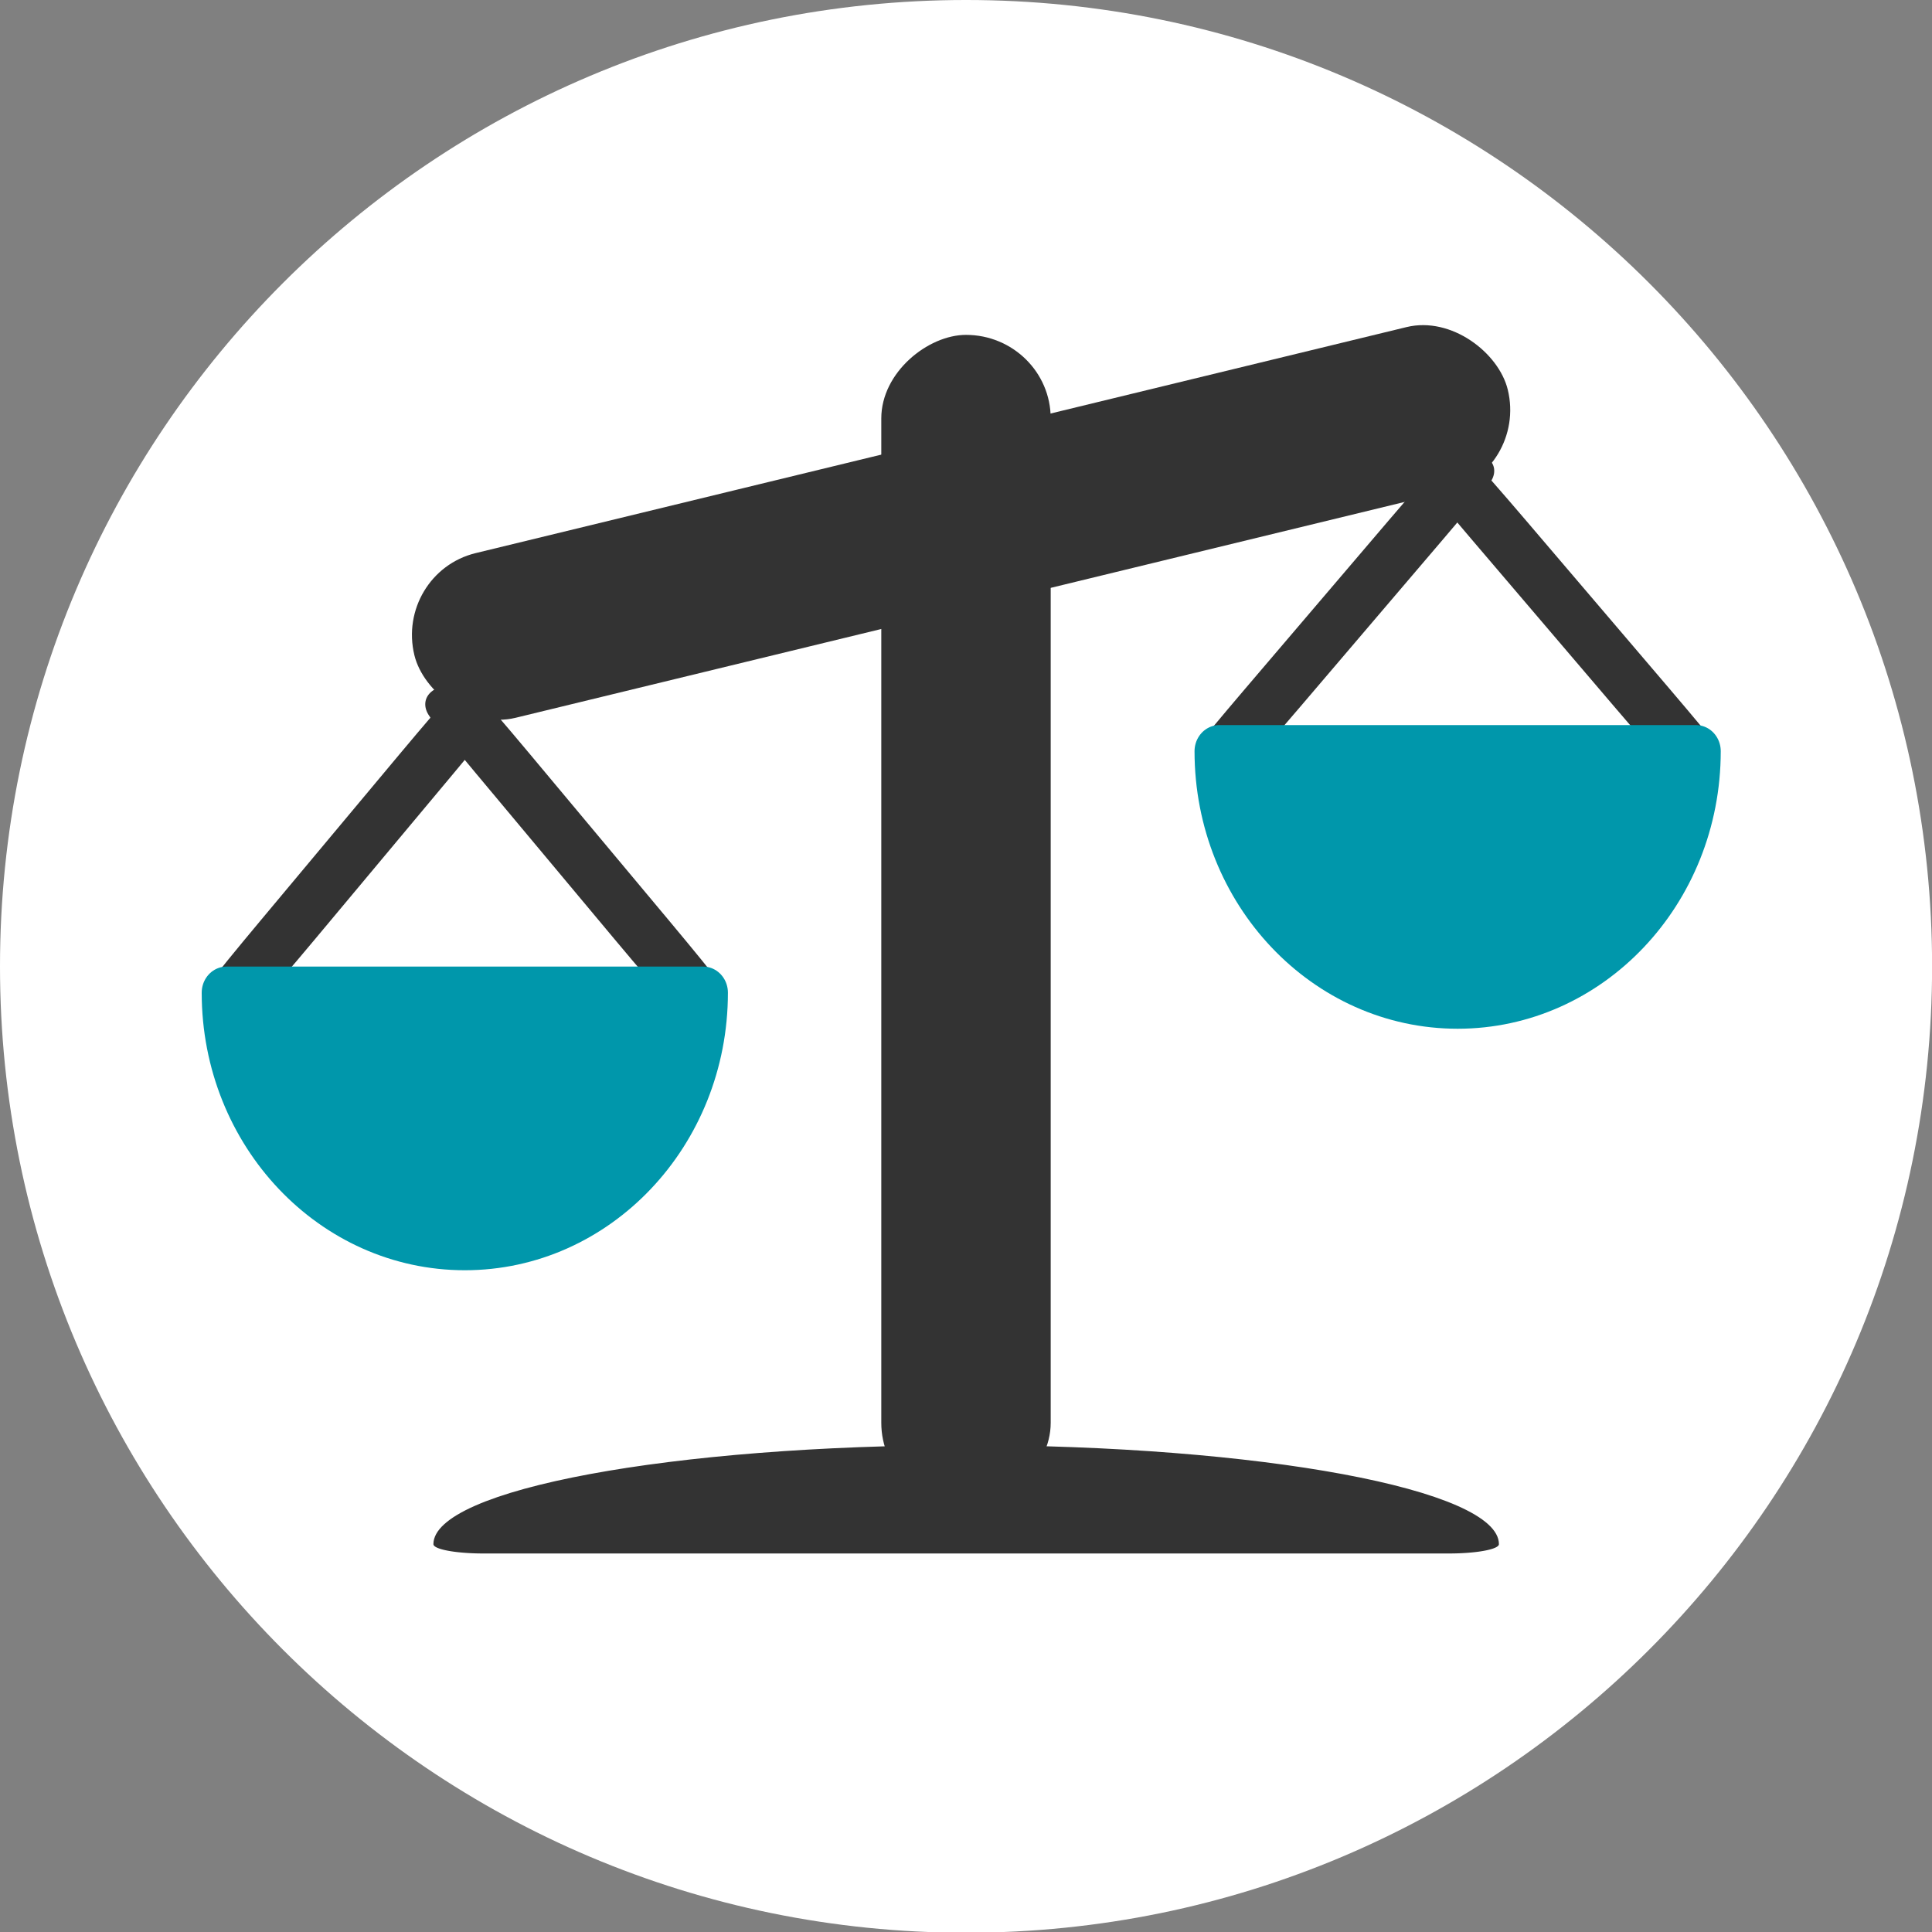 <?xml version="1.0" encoding="UTF-8" standalone="no"?>
<!-- Created with Inkscape (http://www.inkscape.org/) -->

<svg
   xmlns:dc="http://purl.org/dc/elements/1.1/"
   xmlns:cc="http://creativecommons.org/ns#"
   xmlns:rdf="http://www.w3.org/1999/02/22-rdf-syntax-ns#"
   xmlns:svg="http://www.w3.org/2000/svg"
   xmlns="http://www.w3.org/2000/svg"
   xmlns:sodipodi="http://sodipodi.sourceforge.net/DTD/sodipodi-0.dtd"
   xmlns:inkscape="http://www.inkscape.org/namespaces/inkscape"
   width="144"
   height="144"
   id="svg2"
   version="1.1"
   inkscape:version="0.48.4 r9939"
   sodipodi:docname="decisionhelper.svg"
   inkscape:export-filename="D:\Arbeit\WebStormProjects\decision-helper\media\decisionhelper.png"
   inkscape:export-xdpi="900"
   inkscape:export-ydpi="900">
  <rect width="100%" height="100%" fill="#808080" stroke="none"/>
  <defs
     id="defs4" />
  <sodipodi:namedview
     id="base"
     pagecolor="#333333"
     bordercolor="#666666"
     borderopacity="1.0"
     inkscape:pageopacity="0"
     inkscape:pageshadow="2"
     inkscape:zoom="0.98994949"
     inkscape:cx="-422.47797"
     inkscape:cy="121.57857"
     inkscape:document-units="px"
     inkscape:current-layer="layer1"
     showgrid="false"
     inkscape:window-width="1920"
     inkscape:window-height="1017"
     inkscape:window-x="-8"
     inkscape:window-y="32"
     inkscape:window-maximized="1" />
  <g
     inkscape:label="Ebene 1"
     inkscape:groupmode="layer"
     id="layer1"
     transform="translate(0,-908.362)">
    <path
       sodipodi:type="arc"
       style="fill:#ffffff;fill-opacity:1;stroke:none"
       id="path2985"
       sodipodi:cx="72.983521"
       sodipodi:cy="71.016479"
       sodipodi:rx="72.73098"
       sodipodi:ry="70.963219"
       d="m 145.714,71.016 c 0,39.192 -32.563,70.963 -72.731,70.963 -40.168,0 -72.731,-31.771 -72.731,-70.963 0,-39.192 32.563,-70.963 72.731,-70.963 40.168,0 72.731,31.771 72.731,70.963 z"
       transform="matrix(0.99,0,0,1.015,-0.25,908.308)" />
    <rect
       style="fill:#333333;fill-opacity:1;stroke:#333333;stroke-width:4.137;stroke-linecap:round;stroke-linejoin:round;stroke-miterlimit:4;stroke-opacity:1;stroke-dasharray:none"
       id="rect3773"
       width="26.813"
       height="0.148"
       x="-986.571"
       y="688.198"
       rx="5.33"
       ry="0.169"
       transform="matrix(0.641,-0.767,0.945,0.327,0,0)" />
    <rect
       transform="matrix(-0.641,-0.767,-0.945,0.327,0,0)"
       ry="0.169"
       rx="5.33"
       y="631.33"
       x="-1010.798"
       height="0.148"
       width="26.813"
       id="rect3775"
       style="fill:#333333;fill-opacity:1;stroke:#333333;stroke-width:4.137;stroke-linecap:round;stroke-linejoin:round;stroke-miterlimit:4;stroke-opacity:1;stroke-dasharray:none" />
    <rect
       transform="matrix(0.649,-0.761,0.947,0.321,0,0)"
       ry="0.169"
       rx="5.342"
       y="748.547"
       x="-951.478"
       height="0.151"
       width="27.046"
       id="rect3777"
       style="fill:#333333;fill-opacity:1;stroke:#333333;stroke-width:4.151;stroke-linecap:round;stroke-linejoin:round;stroke-miterlimit:4;stroke-opacity:1;stroke-dasharray:none" />
    <rect
       style="fill:#333333;fill-opacity:1;stroke:#333333;stroke-width:4.151;stroke-linecap:round;stroke-linejoin:round;stroke-miterlimit:4;stroke-opacity:1;stroke-dasharray:none"
       id="rect3779"
       width="27.046"
       height="0.151"
       x="-1026.54"
       y="570.592"
       rx="5.342"
       ry="0.169"
       transform="matrix(-0.649,-0.761,-0.947,0.321,0,0)" />
    <rect
       style="fill:#333333;fill-opacity:1;stroke:none"
       id="rect3759"
       width="87.318"
       height="12.627"
       x="933.322"
       y="-78.313"
       rx="6.228"
       ry="6.313"
       transform="matrix(0,1,-1,0,0,0)" />
    <path
       sodipodi:type="arc"
       style="fill:#0097ab;fill-opacity:1;stroke:#0097ab;stroke-width:2.7;stroke-linecap:round;stroke-linejoin:round;stroke-miterlimit:4;stroke-opacity:1;stroke-dasharray:none"
       id="path3763"
       sodipodi:cx="27.14785"
       sodipodi:cy="85.032349"
       sodipodi:rx="13.005714"
       sodipodi:ry="13.005714"
       d="m 40.154,85.032 c 0,7.183 -5.823,13.006 -13.006,13.006 -7.183,0 -13.006,-5.823 -13.006,-13.006 0,-10e-7 0,-10e-7 0,-10e-7 l 13.006,10e-7 z"
       transform="matrix(1.366,0,0,1.441,-2.44,859.82)"
       sodipodi:start="0"
       sodipodi:end="3.1415927" />
    <path
       sodipodi:end="3.1415927"
       sodipodi:start="0"
       transform="matrix(1.366,0,0,1.441,71.56,841.82)"
       d="m 40.154,85.032 c 0,7.183 -5.823,13.006 -13.006,13.006 -7.183,0 -13.006,-5.823 -13.006,-13.006 0,-10e-7 0,-10e-7 0,-10e-7 l 13.006,10e-7 z"
       sodipodi:ry="13.005714"
       sodipodi:rx="13.005714"
       sodipodi:cy="85.032349"
       sodipodi:cx="27.14785"
       id="path3765"
       style="fill:#0097ab;fill-opacity:1;stroke:#0097ab;stroke-width:2.7;stroke-linecap:round;stroke-linejoin:round;stroke-miterlimit:4;stroke-opacity:1;stroke-dasharray:none"
       sodipodi:type="arc" />
    <rect
       ry="6.313"
       rx="6.228"
       y="930.919"
       x="-195.783"
       height="12.627"
       width="83.843"
       id="rect3767"
       style="fill:#333333;fill-opacity:1;stroke:none"
       transform="matrix(0.972,-0.236,0.236,0.972,0,0)" />
    <path
       sodipodi:type="arc"
       style="fill:#333333;fill-opacity:1;stroke:#333333;stroke-width:2.7;stroke-linecap:round;stroke-linejoin:round;stroke-miterlimit:4;stroke-opacity:1;stroke-dasharray:none"
       id="path3771"
       sodipodi:cx="27.14785"
       sodipodi:cy="85.032349"
       sodipodi:rx="13.005714"
       sodipodi:ry="13.005714"
       d="m 40.154,85.032 c 0,7.183 -5.823,13.006 -13.006,13.006 -7.183,0 -13.006,-5.823 -13.006,-13.006 0,-10e-7 0,-10e-7 0,-10e-7 l 13.006,10e-7 z"
       transform="matrix(-2.766,0,0,-0.514,147.104,1067.162)"
       sodipodi:start="0"
       sodipodi:end="3.1415927" />
  </g>
</svg>

